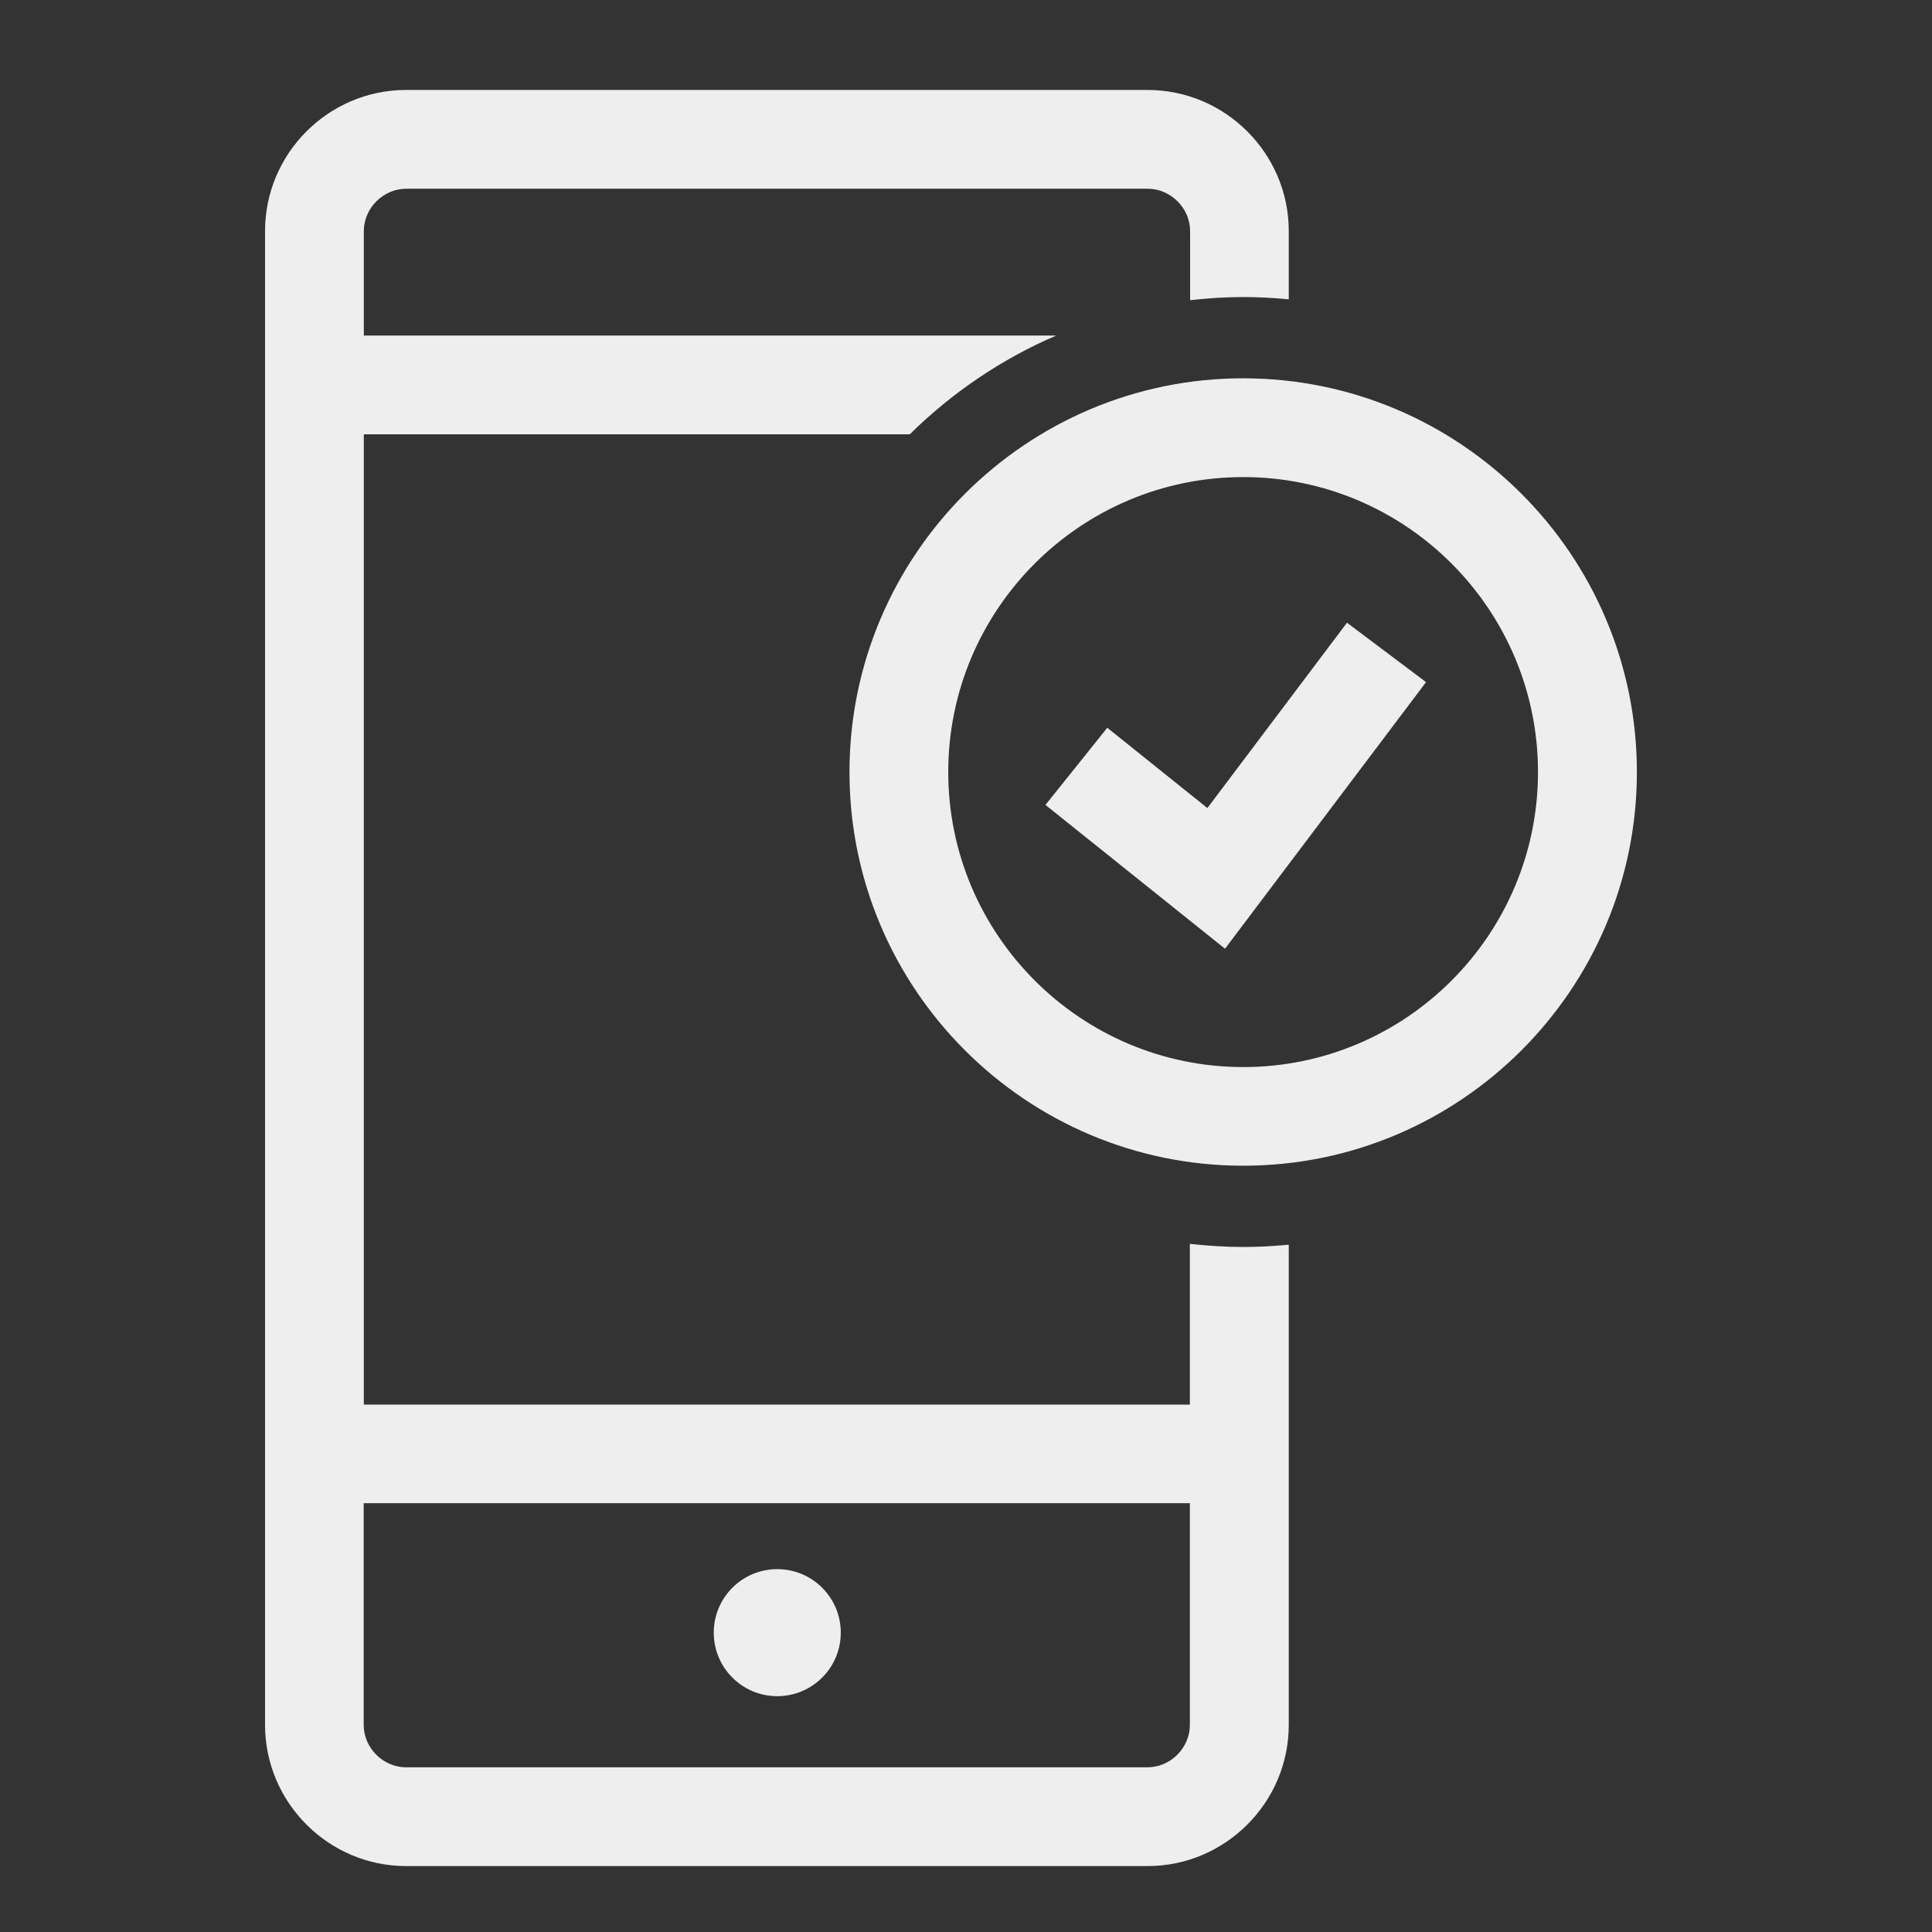 <?xml version="1.0" encoding="iso-8859-1"?>
<!-- Generator: Adobe Illustrator 16.0.0, SVG Export Plug-In . SVG Version: 6.00 Build 0)  -->
<!DOCTYPE svg PUBLIC "-//W3C//DTD SVG 1.1//EN" "http://www.w3.org/Graphics/SVG/1.1/DTD/svg11.dtd">
<svg version="1.1" id="&#x56FE;&#x5C42;_1" xmlns="http://www.w3.org/2000/svg" xmlns:xlink="http://www.w3.org/1999/xlink" x="0px"
	 y="0px" width="16px" height="16px" viewBox="0 0 16 16" style="enable-background:new 0 0 16 16;" xml:space="preserve">
<rect x="0" y="0" width="16" height="16" fill="#333333" stroke="none"/>
<g>
	<path style="fill:#EEEEEE;" d="M9.854,10.301v1.331H3.013V3.597h4.521c0.348-0.343,0.758-0.623,1.213-0.818H3.013V1.913
		c0-0.189,0.161-0.35,0.351-0.35h6.141c0.19,0,0.351,0.161,0.351,0.35v0.573C10,2.47,10.146,2.46,10.296,2.46
		c0.127,0,0.252,0.007,0.377,0.019V1.913c0-0.642-0.526-1.168-1.169-1.168H3.363c-0.643,0-1.168,0.526-1.168,1.168v12.372
		c0,0.643,0.526,1.169,1.168,1.169h6.141c0.643,0,1.169-0.526,1.169-1.169v-3.977c-0.125,0.012-0.25,0.019-0.377,0.019
		C10.146,10.327,10,10.317,9.854,10.301z M9.854,14.285c0,0.19-0.16,0.351-0.351,0.351H3.363c-0.19,0-0.351-0.16-0.351-0.351v-1.836
		h6.842V14.285z"/>
	<g>
		<path style="fill:#EEEEEE;" d="M10.296,9.654c-1.798,0-3.261-1.462-3.261-3.26c0-1.798,1.463-3.261,3.261-3.261
			s3.26,1.463,3.26,3.261C13.556,8.192,12.094,9.654,10.296,9.654z M10.296,3.951c-1.348,0-2.443,1.096-2.443,2.443
			c0,1.346,1.096,2.443,2.443,2.443c1.347,0,2.441-1.097,2.441-2.443C12.737,5.047,11.643,3.951,10.296,3.951z"/>
	</g>
	<g>
		<polygon style="fill:#EEEEEE;" points="10.145,7.857 8.658,6.666 9.17,6.027 9.999,6.692 11.155,5.157 11.81,5.649 		"/>
	</g>
	<circle style="fill:#EEEEEE;" cx="6.437" cy="13.521" r="0.526"/>
</g>
</svg>
